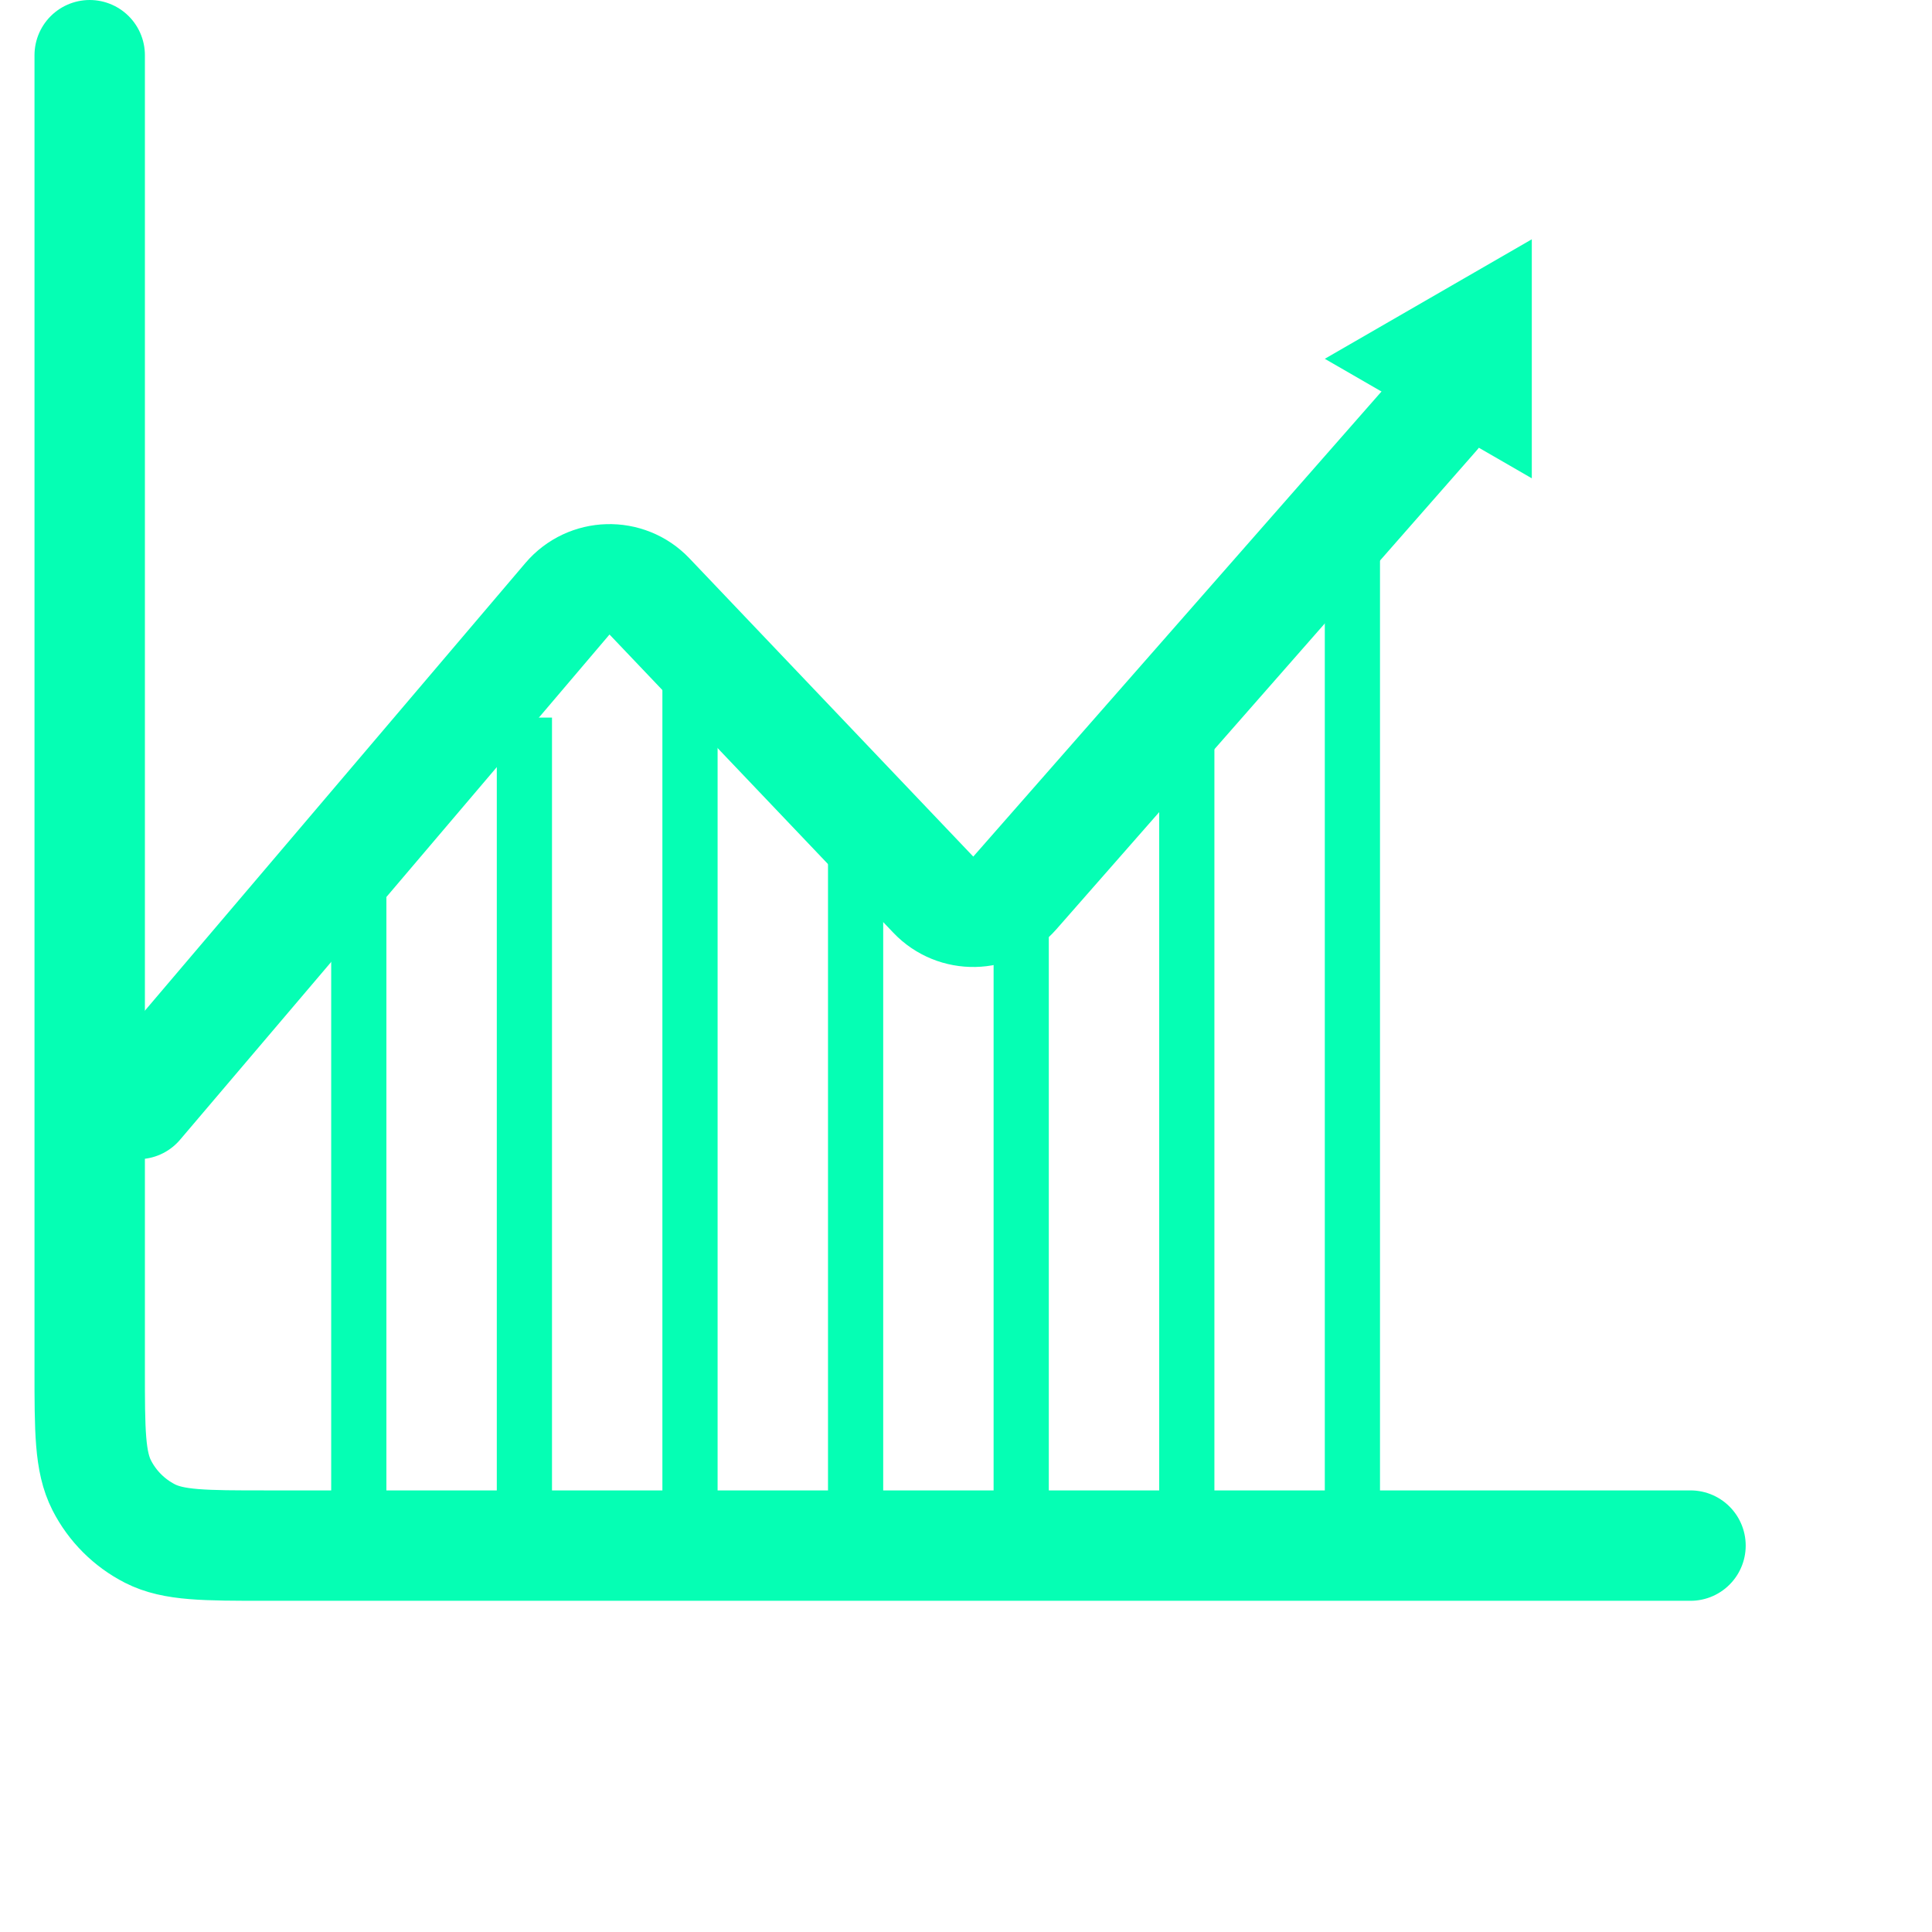 <svg width="35" height="35" viewBox="0 0 35 35" fill="none" xmlns="http://www.w3.org/2000/svg">
<path d="M26 7.5L18.383 16.178C17.995 16.619 17.312 16.633 16.907 16.207L11.766 10.805C11.357 10.375 10.665 10.395 10.28 10.847L2.5 20" stroke="#05FFB4" stroke-width="2" stroke-linecap="round" stroke-linejoin="round"/>
<path d="M24 6.5L27.75 4.335V8.665L24 6.5Z" fill="#05FFB4"/>
<line x1="6.5" y1="16" x2="6.5" y2="28" stroke="#05FFB4"/>
<line x1="9.5" y1="13" x2="9.5" y2="28" stroke="#05FFB4"/>
<path d="M12.5 11L12.5 28.5" stroke="#05FFB4"/>
<line x1="15.5" y1="15" x2="15.5" y2="28" stroke="#05FFB4"/>
<line x1="18.5" y1="16" x2="18.5" y2="28" stroke="#05FFB4"/>
<line x1="21.5" y1="13" x2="21.5" y2="28" stroke="#05FFB4"/>
<line x1="24.5" y1="10" x2="24.5" y2="28" stroke="#05FFB4"/>
<path d="M1.625 1V24.8C1.625 25.92 1.625 26.48 1.843 26.908C2.035 27.284 2.341 27.59 2.717 27.782C3.145 28 3.705 28 4.825 28H30.625" stroke="#05FFB4" stroke-width="2" stroke-linecap="round"/>
</svg>
